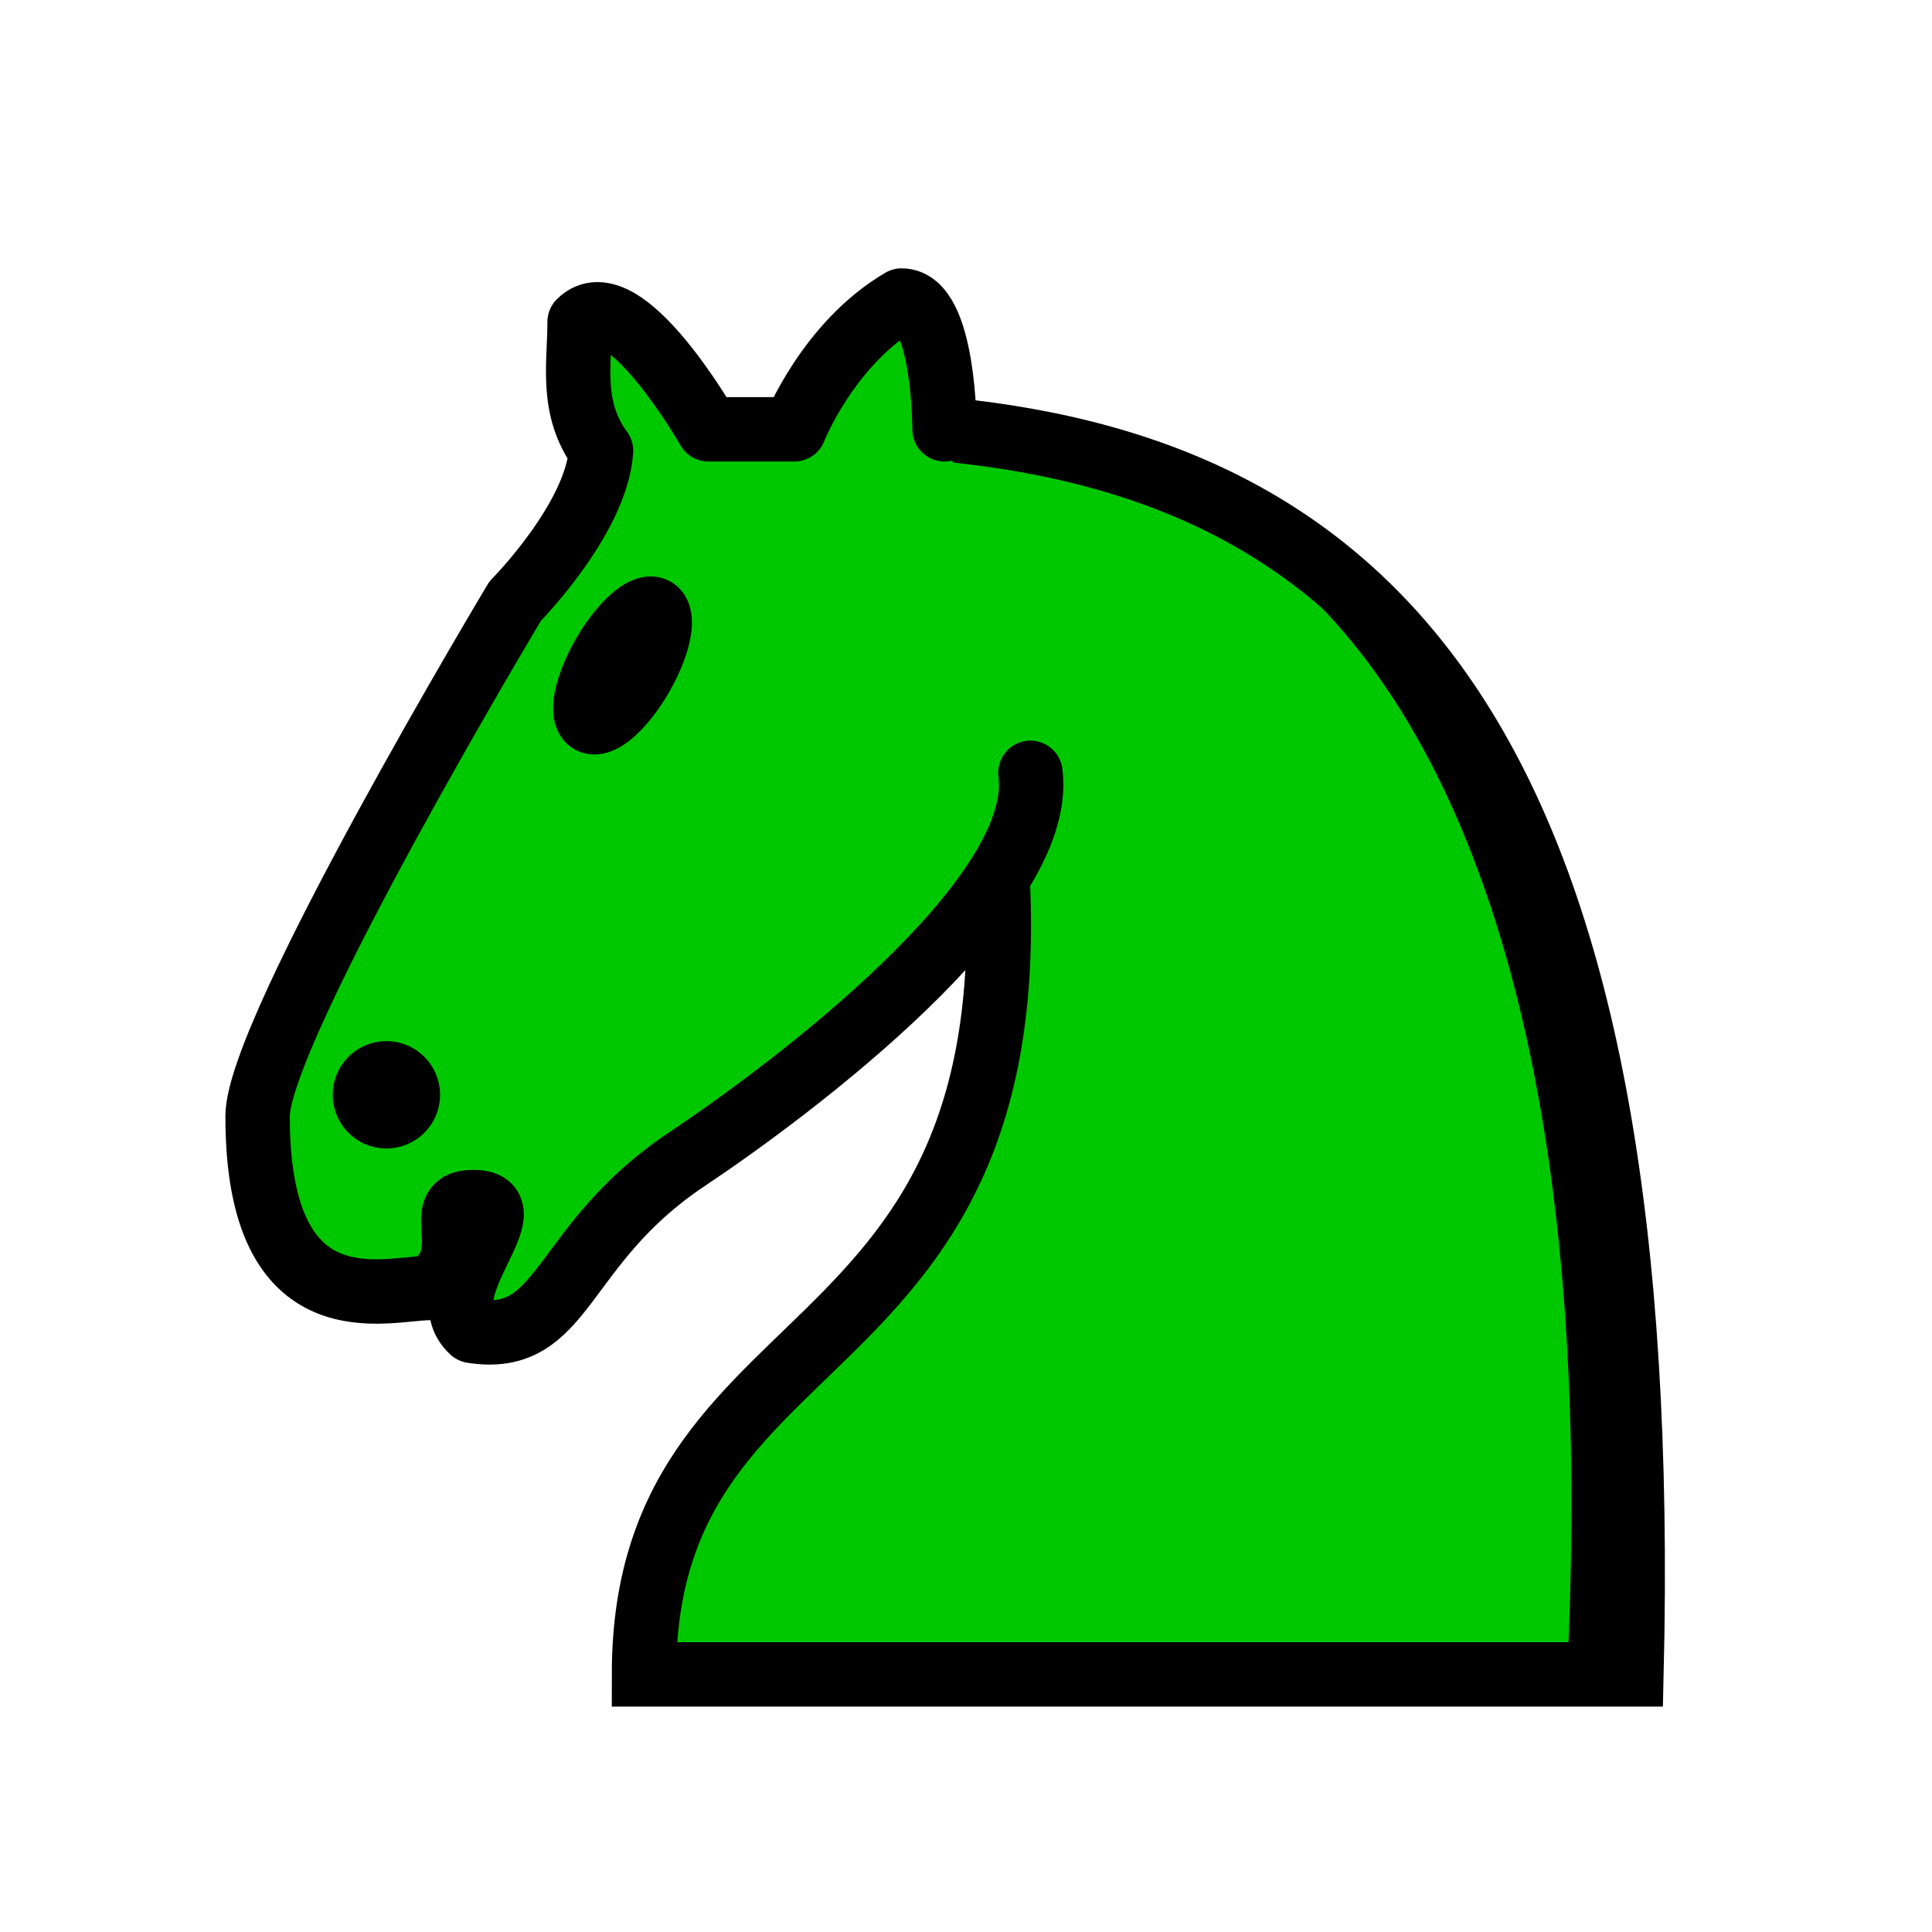 <svg xmlns:dc="http://purl.org/dc/elements/1.1/" xmlns:cc="http://creativecommons.org/ns#"
   xmlns:rdf="http://www.w3.org/1999/02/22-rdf-syntax-ns#" xmlns:svg="http://www.w3.org/2000/svg"
   xmlns="http://www.w3.org/2000/svg" xmlns:sodipodi="http://sodipodi.sourceforge.net/DTD/sodipodi-0.dtd"
   xmlns:inkscape="http://www.inkscape.org/namespaces/inkscape" width="45" height="45" id="svg3128"
   sodipodi:version="0.32" inkscape:version="0.46" version="1.0"
   sodipodi:docbase="/home/cburnett/wikipedia/images/chess" sodipodi:docname="Chess_ngg45.svg"
   inkscape:output_extension="org.inkscape.output.svg.inkscape">
   <defs id="defs3130">
      <inkscape:perspective sodipodi:type="inkscape:persp3d" inkscape:vp_x="0 : 22.5 : 1" inkscape:vp_y="0 : 1000 : 0"
         inkscape:vp_z="45 : 22.5 : 1" inkscape:persp3d-origin="22.5 : 15 : 1" id="perspective5186" />
   </defs>
   <sodipodi:namedview id="base" pagecolor="#ffffff" bordercolor="#666666" borderopacity="1.0" gridtolerance="10000"
      guidetolerance="10" objecttolerance="10" inkscape:pageopacity="0.0" inkscape:pageshadow="2" inkscape:zoom="16"
      inkscape:cx="24.795834" inkscape:cy="23.520246" inkscape:document-units="px" inkscape:current-layer="layer1"
      height="45px" width="45px" inkscape:grid-points="true" showgrid="false" inkscape:window-width="977"
      inkscape:window-height="878" inkscape:window-x="44" inkscape:window-y="0">
      <inkscape:grid id="GridFromPre046Settings" type="xygrid" originx="0px" originy="0px" spacingx="0.5px"
         spacingy="0.5px" color="#0000ff" empcolor="#0000ff" opacity="0.2" empopacity="0.4" empspacing="5" />
   </sodipodi:namedview>
   <g inkscape:label="Layer 1" inkscape:groupmode="layer" id="layer1">
      <g id="g5697" style="fill:#00c800;fill-opacity:1">
         <path sodipodi:nodetypes="cccc" id="path3491" d="M 22,10 C 32.5,11 38.5,18 38,39 L 15,39 C 15,30 25,32.5 23,18"
            style="fill:#00c800;fill-opacity:1;fill-rule:evenodd;stroke:black;stroke-width:1.5;stroke-linecap:round;stroke-linejoin:miter;stroke-opacity:1;stroke-miterlimit:4;stroke-dasharray:none" />
         <path sodipodi:nodetypes="csccccccccccc" id="path3495"
            d="M 24,18 C 24.384,20.911 18.447,25.369 16,27 C 13,29 13.181,31.343 11,31 C 9.958,30.056 12.413,27.962 11,28 C 10,28 11.187,29.232 10,30 C 9,30 5.997,31 6,26 C 6,24 12,14 12,14 C 12,14 13.886,12.098 14,10.5 C 13.274,9.506 13.5,8.5 13.5,7.5 C 14.5,6.5 16.5,10 16.5,10 L 18.5,10 C 18.5,10 19.282,8.008 21,7 C 22,7 22,10 22,10"
            style="fill:#00c800;fill-opacity:1;fill-rule:evenodd;stroke:black;stroke-width:1.5;stroke-linecap:round;stroke-linejoin:round;stroke-opacity:1;stroke-miterlimit:4;stroke-dasharray:none" />
      </g>
      <path sodipodi:type="arc"
         style="opacity: 1; fill: black; fill-opacity: 1; stroke: black; stroke-width: 1.5; stroke-linecap: round; stroke-linejoin: round; stroke-miterlimit: 4; stroke-dasharray: none; stroke-opacity: 1;"
         id="path3499" sodipodi:cx="8.5" sodipodi:cy="23.5" sodipodi:rx="0.5" sodipodi:ry="0.5"
         d="M 9 23.5 A 0.5 0.5 0 1 1  8,23.5 A 0.5 0.5 0 1 1  9 23.5 z" transform="translate(0.5, 2)" />
      <path sodipodi:type="arc"
         style="opacity: 1; fill: black; fill-opacity: 1; stroke: black; stroke-width: 1.5; stroke-linecap: round; stroke-linejoin: round; stroke-miterlimit: 4; stroke-dasharray: none; stroke-opacity: 1;"
         id="path3501" sodipodi:cx="14.5" sodipodi:cy="15.5" sodipodi:rx="0.5" sodipodi:ry="1.5"
         d="M 15 15.5 A 0.5 1.5 0 1 1  14,15.5 A 0.5 1.5 0 1 1  15 15.5 z"
         transform="matrix(0.866, 0.5, -0.5, 0.866, 9.693, -5.173)" />
      <path
         style="fill: none; fill-opacity: 0.75; fill-rule: evenodd; stroke: black; stroke-width: 1; stroke-linecap: round; stroke-linejoin: miter; stroke-opacity: 1; stroke-miterlimit: 4; stroke-dasharray: none;"
         d="M 37,39 C 38,19 31.5,11.5 25,10.5" id="path8049" sodipodi:nodetypes="cc" />
   </g>
</svg>